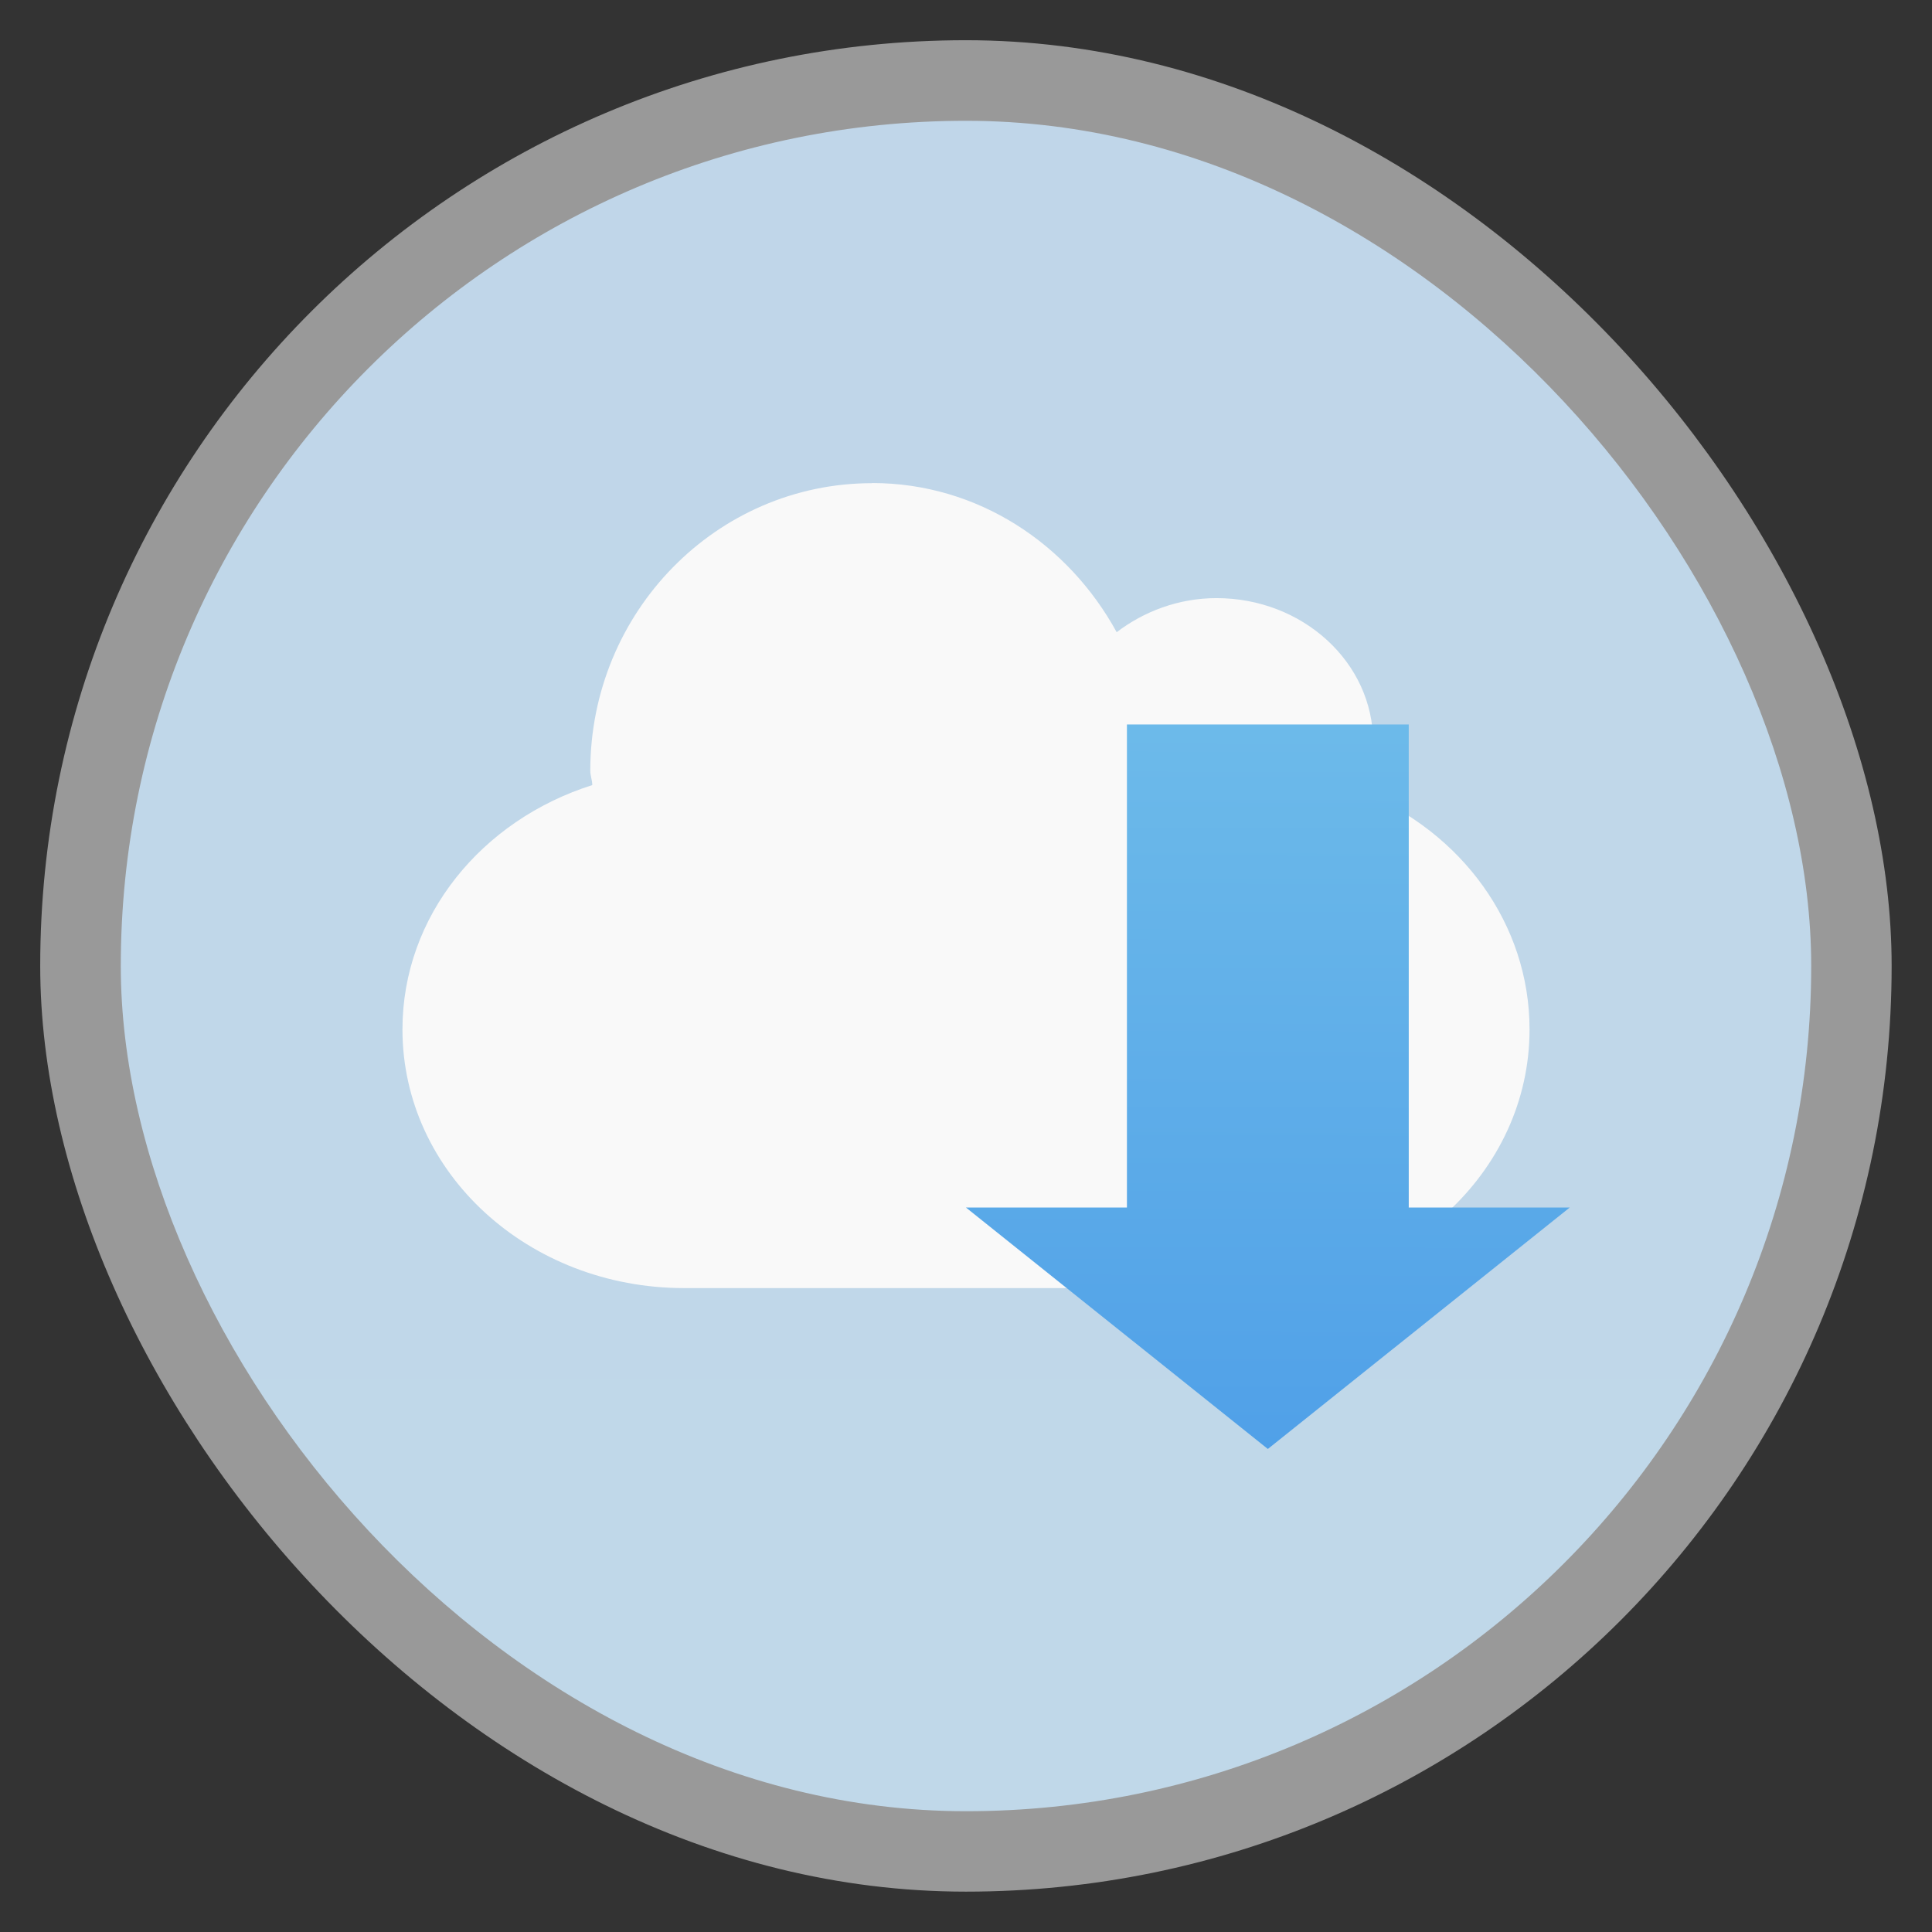 <?xml version="1.0" encoding="UTF-8" standalone="no"?>
<svg
   xmlns:dc="http://purl.org/dc/elements/1.1/"
   xmlns:cc="http://creativecommons.org/ns#"
   xmlns:rdf="http://www.w3.org/1999/02/22-rdf-syntax-ns#"
   xmlns:svg="http://www.w3.org/2000/svg"
   xmlns="http://www.w3.org/2000/svg"
   xmlns:xlink="http://www.w3.org/1999/xlink"
   xmlns:sodipodi="http://sodipodi.sourceforge.net/DTD/sodipodi-0.dtd"
   xmlns:inkscape="http://www.inkscape.org/namespaces/inkscape"
   width="48"
   viewBox="0 0 13.547 13.547"
   height="48"
   id="svg2"
   version="1.1"
   inkscape:version="0.48.4 r9939"
   sodipodi:docname="steadyflow.svg">
  <rect x="0" y="0" width="13.547" height="13.547" fill="#333333" stroke="none"/>
  <sodipodi:namedview
     pagecolor="#ffffff"
     bordercolor="#666666"
     borderopacity="1"
     objecttolerance="10"
     gridtolerance="10"
     guidetolerance="10"
     inkscape:pageopacity="0"
     inkscape:pageshadow="2"
     inkscape:window-width="1024"
     inkscape:window-height="742"
     id="namedview20"
     showgrid="true"
     inkscape:zoom="8.5662175"
     inkscape:cx="29.220677"
     inkscape:cy="26.87074"
     inkscape:window-x="0"
     inkscape:window-y="0"
     inkscape:window-maximized="1"
     inkscape:current-layer="svg2">
    <inkscape:grid
       type="xygrid"
       id="grid3028" />
  </sodipodi:namedview>
  <defs
     id="defs4">
    <linearGradient
       id="linearGradient4460">
      <stop
         offset="0"
         style="stop-color:#3d8fe6;stop-opacity:1;"
         id="stop7" />
      <stop
         offset="1"
         style="stop-color:#89d4ec;stop-opacity:1;"
         id="stop9" />
    </linearGradient>
    <linearGradient
       gradientTransform="matrix(1.105,0,0,1.105,-134.279,-295.762)"
       xlink:href="#linearGradient4460"
       id="linearGradient3006"
       y1="279.096"
       y2="268.33"
       gradientUnits="userSpaceOnUse"
       x2="0" />
    <linearGradient
       inkscape:collect="always"
       xlink:href="#linearGradient4460"
       id="linearGradient3000"
       gradientUnits="userSpaceOnUse"
       gradientTransform="matrix(1.105,0,0,1.105,-134.279,-295.762)"
       y1="279.096"
       x2="0"
       y2="268.33" />
    <linearGradient
       inkscape:collect="always"
       xlink:href="#linearGradient4460"
       id="linearGradient3804"
       x1="9.01"
       y1="13.547"
       x2="9.05"
       y2="0.025"
       gradientUnits="userSpaceOnUse" />
    <linearGradient
       inkscape:collect="always"
       xlink:href="#linearGradient4460-2"
       id="linearGradient3794"
       gradientUnits="userSpaceOnUse"
       gradientTransform="matrix(1.105,0,0,1.105,-134.279,-295.762)"
       y1="279.096"
       x2="0"
       y2="268.33" />
    <linearGradient
       id="linearGradient4460-2">
      <stop
         offset="0"
         style="stop-color:#c0d8e9;stop-opacity:1;"
         id="stop7-5" />
      <stop
         offset="1"
         style="stop-color:#c0d6e9;stop-opacity:1;"
         id="stop9-1" />
    </linearGradient>
    <linearGradient
       y2="268.33"
       x2="0"
       y1="279.096"
       gradientTransform="matrix(1.105,0,0,1.105,-134.279,-295.762)"
       gradientUnits="userSpaceOnUse"
       id="linearGradient3011"
       xlink:href="#linearGradient4460-2"
       inkscape:collect="always" />
  </defs>
  <rect
     id="rect14"
     style="opacity:0.5;fill:#ffffff;fill-rule:evenodd"
     height="12.982"
     rx="6.491"
     y="0.282"
     x="0.282"
     width="12.982" />
  <rect
     id="rect16"
     style="fill:url(#linearGradient3011);fill-rule:evenodd"
     height="11.853"
     rx="5.926"
     y="0.847"
     x="0.847"
     width="11.853" />
  <path
     inkscape:connector-curvature="0"
     id="path22"
     d="m 6.115,3.387 c 0.742,0 1.377,0.428 1.715,1.046 0.19,-0.145 0.433,-0.239 0.7,-0.239 0.606,0 1.098,0.452 1.098,1.008 0,0.125 -0.023,0.242 -0.069,0.353 0.689,0.283 1.166,0.923 1.166,1.663 0,1.005 -0.881,1.814 -1.976,1.814 H 4.798 c -1.094,0 -1.976,-0.809 -1.976,-1.814 0,-0.796 0.557,-1.468 1.331,-1.713 0,-0.034 -0.014,-0.066 -0.014,-0.101 0,-1.113 0.885,-2.016 1.976,-2.016 z"
     style="fill:#f9f9f9;fill-rule:evenodd" />
  <path
     style="fill:url(#linearGradient3804);fill-opacity:1;stroke:none"
     d="m 7.902,5.08 1.976,0 0,3.387 1.129,0 L 8.89,10.16 6.773,8.467 l 1.129,-10e-8 z"
     id="path3773"
     inkscape:connector-curvature="0"
     sodipodi:nodetypes="cccccccc" />
</svg>
